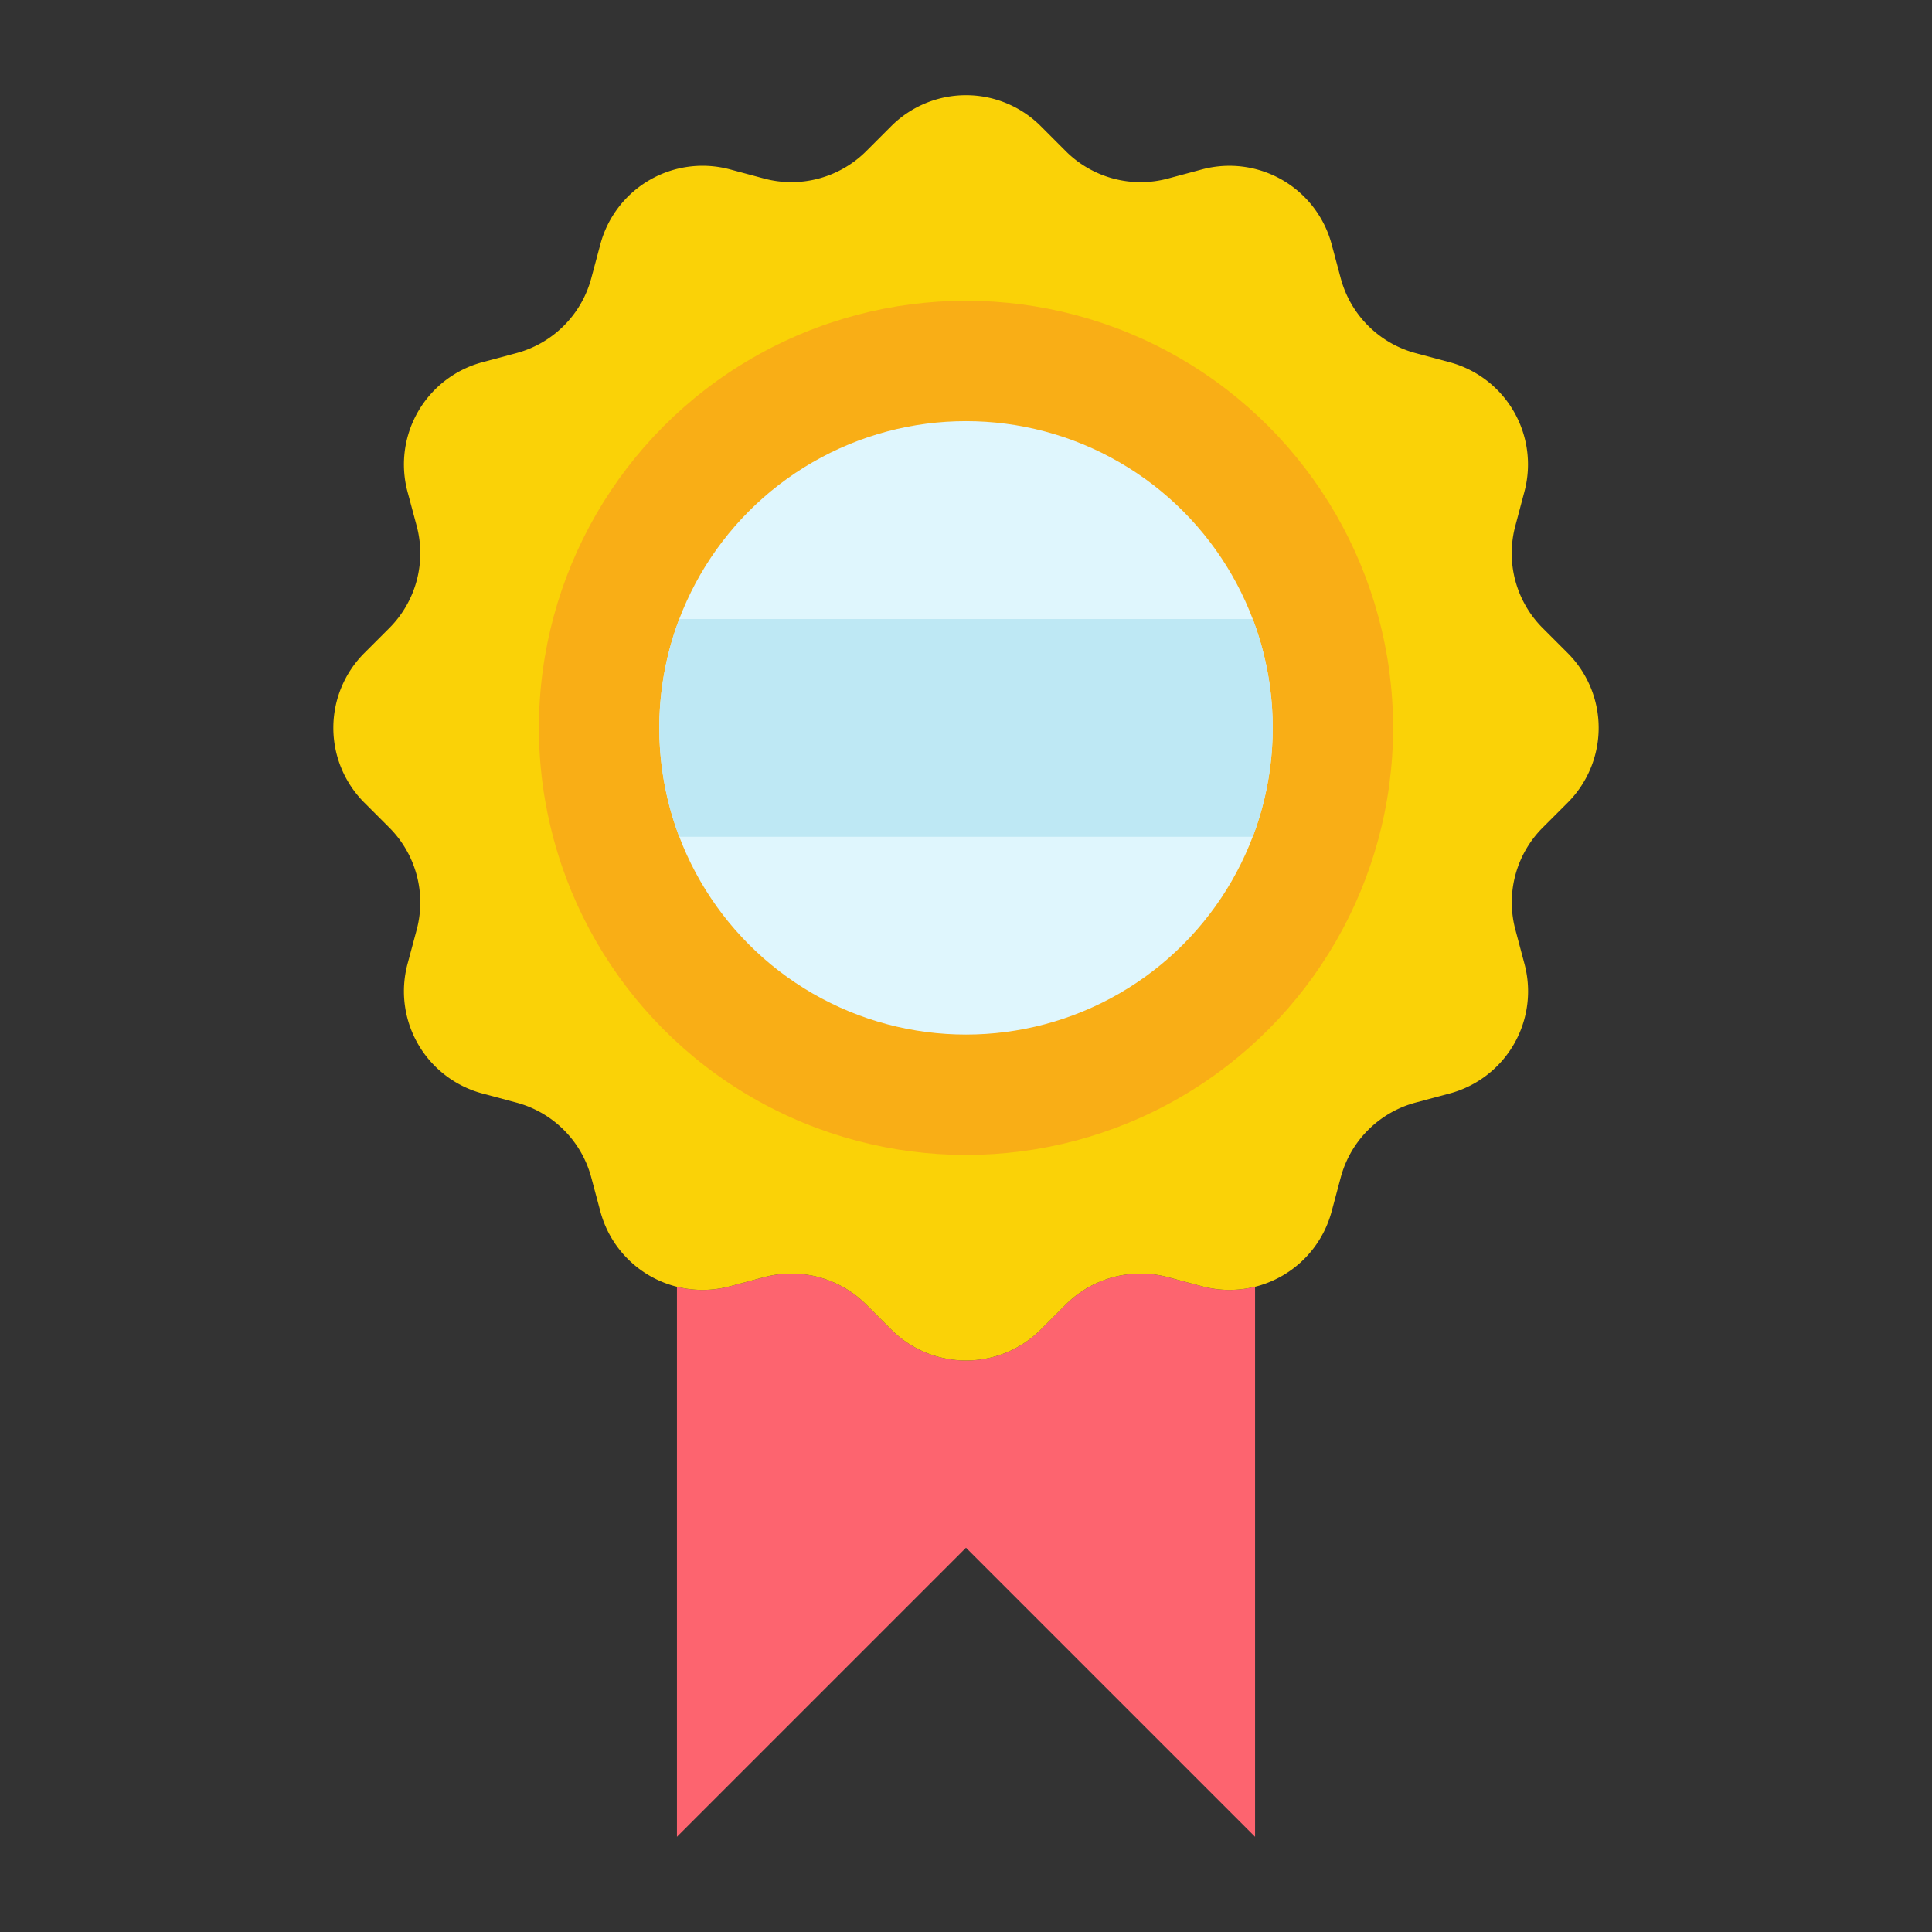 <svg xmlns="http://www.w3.org/2000/svg" width="128" height="128" viewBox="0 0 128 128">
  <rect x="0" y="0" width="128" height="128" fill="#333333" stroke="none"/>
  <title>PREMIUM QUALITY</title>
  <g>
    <path d="M79.639,85.221l-2.259-.605a7.008,7.008,0,0,0-6.77,1.814l-1.654,1.654a7.009,7.009,0,0,1-9.912,0L57.39,86.43a7.008,7.008,0,0,0-6.77-1.814l-2.259.605a6.97,6.97,0,0,1-3.512.029v36.443L64,102.542l19.151,19.151V85.25A6.97,6.97,0,0,1,79.639,85.221Z" fill="#fd646f"/>
    <path d="M102.208,54.832l1.654-1.654a7.009,7.009,0,0,0,0-9.912l-1.654-1.654a7.008,7.008,0,0,1-1.814-6.77l.6-2.259A7.008,7.008,0,0,0,96.044,24l-2.26-.605a7.013,7.013,0,0,1-4.956-4.956l-.605-2.26a7.01,7.01,0,0,0-8.584-4.956l-2.259.606a7.01,7.01,0,0,1-6.77-1.814L68.956,8.36a7.009,7.009,0,0,0-9.912,0L57.39,10.014a7.01,7.01,0,0,1-6.77,1.814l-2.259-.606a7.01,7.01,0,0,0-8.584,4.956l-.605,2.26a7.013,7.013,0,0,1-4.956,4.956L31.956,24A7.01,7.01,0,0,0,27,32.583l.606,2.259a7.01,7.01,0,0,1-1.814,6.77l-1.654,1.654a7.009,7.009,0,0,0,0,9.912l1.654,1.654a7.01,7.01,0,0,1,1.814,6.77L27,63.861a7.01,7.01,0,0,0,4.956,8.584l2.26.605a7.009,7.009,0,0,1,4.956,4.956l.605,2.26a7.009,7.009,0,0,0,8.584,4.955l2.259-.605a7.008,7.008,0,0,1,6.77,1.814l1.654,1.654a7.009,7.009,0,0,0,9.912,0L70.61,86.43a7.008,7.008,0,0,1,6.77-1.814l2.259.605a7.009,7.009,0,0,0,8.584-4.955l.605-2.26a7.009,7.009,0,0,1,4.956-4.956l2.26-.605A7.008,7.008,0,0,0,101,63.861l-.6-2.259A7.008,7.008,0,0,1,102.208,54.832Z" fill="#fad207"/>
    <circle cx="64" cy="48.222" r="28.296" fill="#f9ae16"/>
    <circle cx="64" cy="48.222" r="20.32" fill="#dff6fd"/>
    <path d="M84.32,48.22A20.337,20.337,0,0,1,83,55.44H45a20.378,20.378,0,0,1,0-14.43H83A20.282,20.282,0,0,1,84.32,48.22Z" fill="#bee8f4"/>
  </g>
</svg>
